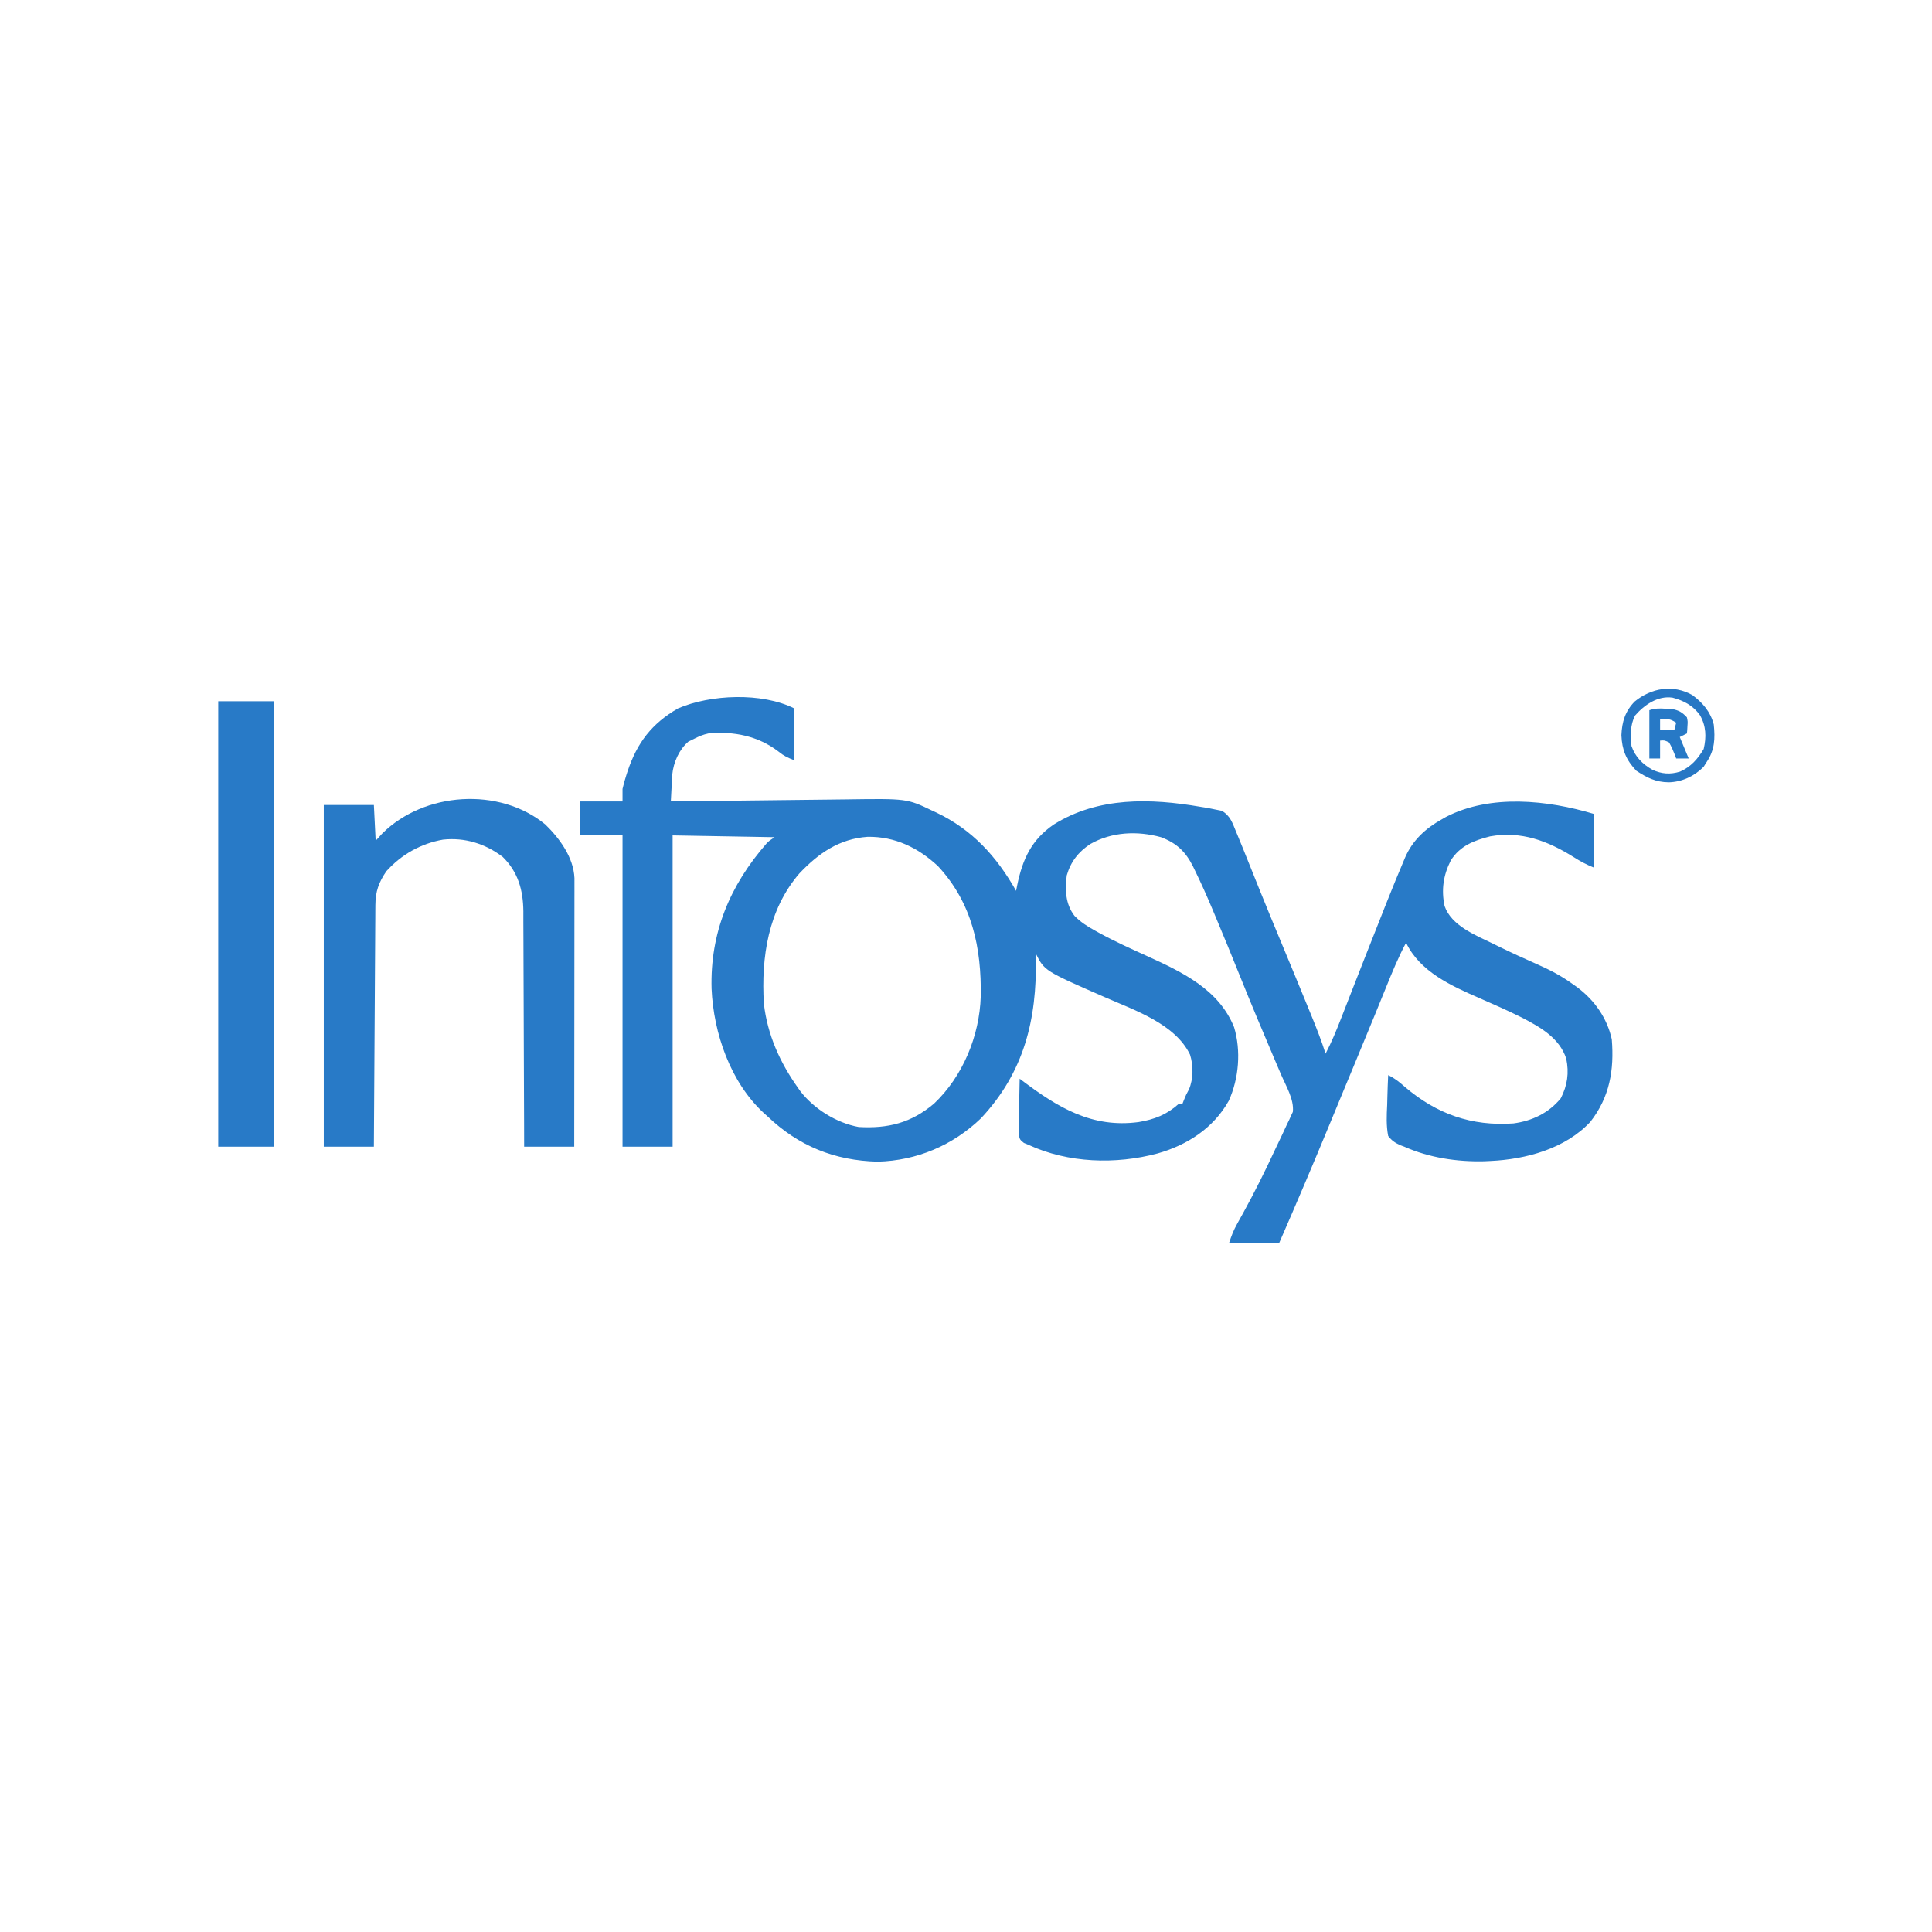<?xml version="1.0" encoding="UTF-8"?>
<svg version="1.1" xmlns="http://www.w3.org/2000/svg" width="1080" height="1080">
<path d="M0 0 C0 9.57 0 19.14 0 29 C-3.878 27.449 -5.776 26.593 -8.812 24.125 C-20.247 15.39 -33.727 12.698 -48 14 C-51.06 14.673 -53.145 15.573 -56 17 C-57.052 17.516 -58.104 18.031 -59.188 18.562 C-64.433 23.109 -67.501 30.108 -68.205 37.015 C-68.242 37.706 -68.279 38.397 -68.316 39.109 C-68.358 39.863 -68.4 40.618 -68.443 41.395 C-68.483 42.172 -68.522 42.949 -68.562 43.75 C-68.627 44.939 -68.627 44.939 -68.693 46.152 C-68.799 48.101 -68.9 50.051 -69 52 C-68.079 51.988 -68.079 51.988 -67.139 51.976 C-52.129 51.784 -37.119 51.609 -22.109 51.453 C-14.849 51.378 -7.59 51.296 -0.331 51.201 C6.003 51.118 12.338 51.046 18.673 50.987 C22.02 50.955 25.367 50.917 28.714 50.868 C63.026 50.377 63.026 50.377 77.312 57.25 C77.973 57.556 78.633 57.862 79.314 58.177 C99.437 67.723 113.15 82.769 124 102 C124.219 100.889 124.438 99.778 124.664 98.633 C127.657 84.267 132.583 73.45 145.062 64.902 C169.895 49.369 199.133 50.207 227 55 C227.777 55.123 228.554 55.247 229.354 55.374 C231.438 55.719 233.497 56.125 235.562 56.562 C236.698 56.791 237.834 57.019 239.004 57.254 C243.762 60.027 244.951 64.022 247 69 C247.406 69.972 247.406 69.972 247.82 70.964 C249.813 75.746 251.749 80.548 253.67 85.359 C255.541 90.044 257.427 94.723 259.312 99.402 C259.7 100.365 260.088 101.327 260.487 102.319 C264.506 112.283 268.621 122.206 272.75 132.125 C277.708 144.048 282.657 155.973 287.531 167.93 C288.084 169.285 288.637 170.64 289.192 171.994 C292.032 178.933 294.735 185.851 297 193 C300.368 186.558 303.083 179.973 305.711 173.199 C306.379 171.493 306.379 171.493 307.06 169.751 C308.255 166.695 309.447 163.638 310.637 160.58 C311.874 157.407 313.116 154.236 314.358 151.064 C314.604 150.434 314.851 149.804 315.105 149.155 C315.602 147.886 316.099 146.617 316.597 145.347 C317.339 143.452 318.081 141.556 318.822 139.661 C322.55 130.137 326.297 120.622 330.089 111.125 C330.642 109.74 331.194 108.355 331.745 106.969 C334.614 99.749 337.559 92.561 340.605 85.414 C341.016 84.427 341.016 84.427 341.435 83.419 C345.612 73.748 352.917 67.049 362 62 C362.762 61.56 363.524 61.121 364.309 60.668 C389.249 47.789 421.185 51.256 447 59 C447 68.9 447 78.8 447 89 C442.776 87.31 439.494 85.541 435.688 83.125 C421.186 74.065 406.455 68.444 388.996 71.531 C379.938 73.849 372.139 76.82 367 85 C362.824 93.222 361.621 101.428 363.52 110.477 C367.352 121.464 380.695 126.721 390.438 131.438 C391.566 131.994 392.694 132.55 393.856 133.124 C400.816 136.532 407.843 139.757 414.938 142.875 C422.065 146.016 428.678 149.398 435 154 C435.869 154.614 436.738 155.227 437.633 155.859 C447.315 163.085 454.388 173.079 457 185 C458.378 202.172 455.842 217.272 445 231.125 C430.962 246.183 408.906 252.11 389 253 C387.326 253.079 387.326 253.079 385.617 253.16 C370.53 253.529 354.859 251.185 341 245 C340.204 244.705 339.407 244.41 338.587 244.105 C335.638 242.696 334.008 241.601 332 239 C330.865 233.176 331.151 227.525 331.438 221.625 C331.483 220.014 331.524 218.404 331.561 216.793 C331.659 212.859 331.814 208.931 332 205 C335.653 206.725 338.276 208.879 341.312 211.562 C359.128 226.76 378.573 233.637 402 232 C412.481 230.607 421.773 226.178 428.5 217.938 C432.183 210.725 433.193 203.757 431.535 195.758 C427.729 184.183 417.039 178.18 406.789 172.85 C398.966 168.95 390.979 165.417 382.966 161.932 C367.326 155.104 349.779 147.231 342 131 C337.662 139.119 334.21 147.554 330.758 156.074 C328.997 160.421 327.222 164.763 325.449 169.105 C325.082 170.006 324.715 170.906 324.337 171.834 C320.45 181.364 316.51 190.871 312.562 200.375 C312.212 201.22 311.861 202.065 311.499 202.936 C310.97 204.209 310.97 204.209 310.431 205.507 C309.717 207.226 309.003 208.945 308.289 210.664 C307.759 211.941 307.759 211.941 307.218 213.244 C304.706 219.291 302.206 225.344 299.711 231.398 C290.373 254.036 280.792 276.556 271 299 C261.76 299 252.52 299 243 299 C244.395 294.814 245.528 291.763 247.617 288.043 C248.136 287.108 248.654 286.173 249.188 285.21 C249.745 284.213 250.302 283.215 250.875 282.188 C257.207 270.657 263.067 258.959 268.592 247.022 C269.988 244.026 271.421 241.051 272.855 238.074 C273.719 236.217 274.579 234.359 275.438 232.5 C275.846 231.67 276.254 230.84 276.675 229.986 C277.205 228.802 277.205 228.802 277.746 227.594 C278.062 226.92 278.379 226.247 278.705 225.553 C279.506 218.621 274.765 210.831 272.078 204.578 C271.3 202.748 270.521 200.919 269.743 199.089 C269.337 198.137 268.93 197.186 268.512 196.205 C261.926 180.778 255.447 165.313 249.188 149.75 C244.683 138.568 240.137 127.406 235.452 116.299 C234.875 114.93 234.3 113.56 233.727 112.189 C230.649 104.838 227.406 97.585 223.902 90.426 C223.588 89.772 223.274 89.117 222.95 88.443 C218.805 80.126 213.77 75.311 205 72 C191.802 68.371 177.579 68.964 165.5 75.812 C158.886 80.154 154.546 85.66 152.312 93.375 C151.343 101.521 151.52 109.206 156.625 115.938 C160.053 119.47 163.87 121.866 168.148 124.227 C168.847 124.615 169.545 125.004 170.265 125.405 C179.051 130.223 188.17 134.339 197.291 138.477 C216.907 147.403 237.371 157.094 245.875 178.25 C249.805 191.349 248.583 206.873 242.875 219.375 C234.294 234.662 219.631 244.13 203.083 248.788 C179.738 255.039 153.099 254.224 131 244 C130.128 243.638 129.256 243.276 128.357 242.903 C126 241 126 241 125.432 237.538 C125.433 236.115 125.461 234.692 125.512 233.27 C125.522 232.144 125.522 232.144 125.533 230.996 C125.561 228.6 125.624 226.207 125.688 223.812 C125.713 222.188 125.735 220.564 125.756 218.939 C125.811 214.959 125.897 210.98 126 207 C126.505 207.381 127.01 207.762 127.53 208.154 C147.51 223.188 166.497 234.695 192.438 231.25 C201.448 229.745 208.219 227.103 215 221 C215.66 221 216.32 221 217 221 C217.268 220.319 217.536 219.639 217.812 218.938 C219 216 219 216 220.625 213 C223.152 207.077 223.141 199.657 221.238 193.559 C212.998 176.395 190.343 168.749 173.904 161.57 C139.838 146.677 139.838 146.677 135 137 C135.024 138.101 135.024 138.101 135.048 139.225 C135.692 173.984 128.435 203.465 104.312 229.188 C88.601 244.285 68.479 252.821 46.625 253.375 C22.519 252.772 2.458 244.698 -15 228 C-16.015 227.097 -16.015 227.097 -17.051 226.176 C-35.709 208.939 -45.113 181.542 -46.223 156.75 C-47.107 125.468 -35.986 98.969 -15.508 75.523 C-14 74 -14 74 -11 72 C-29.81 71.67 -48.62 71.34 -68 71 C-68 128.42 -68 185.84 -68 245 C-77.24 245 -86.48 245 -96 245 C-96 187.58 -96 130.16 -96 71 C-103.92 71 -111.84 71 -120 71 C-120 64.73 -120 58.46 -120 52 C-112.08 52 -104.16 52 -96 52 C-96 49.69 -96 47.38 -96 45 C-95.38 42.356 -94.716 39.88 -93.875 37.312 C-93.538 36.27 -93.538 36.27 -93.195 35.207 C-87.808 19.096 -79.67 8.507 -65 0 C-46.771 -7.862 -18.078 -9.039 0 0 Z M2.879 92.238 C-14.614 112.528 -18.539 139.129 -17 165 C-15.014 182.37 -8.037 197.868 2 212 C2.737 213.046 2.737 213.046 3.488 214.113 C11.175 223.976 23.672 231.742 36 234 C52.352 234.939 65.289 231.767 78.125 220.938 C94.237 205.695 103.545 183.055 104.238 161.043 C104.681 133.839 99.477 108.801 80.355 88.199 C69.296 77.873 56.316 71.584 41.027 71.789 C25.147 72.896 13.542 80.986 2.879 92.238 Z " fill="#287AC7" transform="translate(444,396)"/>
<path d="M0 0 C8.009 7.806 15.793 18.413 16.287 29.991 C16.286 31.116 16.285 32.24 16.284 33.399 C16.286 35.338 16.286 35.338 16.288 37.317 C16.285 38.747 16.281 40.178 16.278 41.608 C16.277 43.116 16.277 44.624 16.278 46.132 C16.278 50.225 16.272 54.317 16.265 58.41 C16.259 62.688 16.259 66.965 16.257 71.242 C16.254 79.342 16.246 87.441 16.236 95.541 C16.225 104.762 16.219 113.983 16.214 123.205 C16.204 142.173 16.186 161.141 16.164 180.109 C6.924 180.109 -2.316 180.109 -11.836 180.109 C-11.845 175.865 -11.855 171.621 -11.864 167.249 C-11.898 153.211 -11.953 139.173 -12.02 125.136 C-12.06 116.627 -12.092 108.117 -12.107 99.608 C-12.12 92.188 -12.147 84.767 -12.191 77.347 C-12.213 73.421 -12.229 69.496 -12.228 65.57 C-12.227 61.867 -12.245 58.165 -12.277 54.463 C-12.29 52.472 -12.283 50.481 -12.275 48.49 C-12.411 36.687 -15.213 26.552 -23.836 18.109 C-33.605 10.718 -45.007 7.153 -57.227 8.477 C-69.596 10.683 -80.391 16.749 -88.836 26.109 C-93.088 32.288 -94.948 37.452 -94.994 44.943 C-95.009 46.731 -95.009 46.731 -95.024 48.555 C-95.03 49.859 -95.035 51.163 -95.041 52.507 C-95.051 53.897 -95.061 55.286 -95.071 56.676 C-95.098 60.446 -95.119 64.217 -95.139 67.987 C-95.161 71.928 -95.189 75.869 -95.215 79.81 C-95.265 87.272 -95.31 94.734 -95.353 102.196 C-95.403 110.692 -95.458 119.188 -95.513 127.683 C-95.627 145.159 -95.733 162.634 -95.836 180.109 C-105.076 180.109 -114.316 180.109 -123.836 180.109 C-123.836 117.079 -123.836 54.049 -123.836 -10.891 C-114.596 -10.891 -105.356 -10.891 -95.836 -10.891 C-95.506 -4.291 -95.176 2.309 -94.836 9.109 C-93.64 7.789 -92.443 6.469 -91.211 5.109 C-67.736 -18.292 -25.67 -21.096 0 0 Z " fill="#287AC7" transform="translate(304.836,460.891)"/>
<path d="M0 0 C10.23 0 20.46 0 31 0 C31 82.17 31 164.34 31 249 C20.77 249 10.54 249 0 249 C0 166.83 0 84.66 0 0 Z " fill="#287AC7" transform="translate(122,392)"/>
<path d="M0 0 C5.805 4.327 10.108 9.368 11.918 16.43 C12.758 24.305 12.449 30.815 7.918 37.43 C7.361 38.317 6.804 39.203 6.23 40.117 C0.984 45.364 -5.798 48.542 -13.207 48.742 C-20.48 48.665 -25.346 46.219 -31.332 42.305 C-36.993 36.386 -39.385 30.641 -39.707 22.43 C-39.396 14.901 -37.614 9.047 -32.285 3.59 C-22.934 -4.06 -10.81 -6.107 0 0 Z M-32.082 11.43 C-34.874 16.878 -34.602 22.45 -34.082 28.43 C-31.964 34.56 -27.921 38.576 -22.332 41.742 C-17.175 44.117 -12.382 44.449 -6.945 42.77 C-0.864 40.094 2.943 35.751 6.293 30.117 C7.86 23.379 7.672 17.244 4.176 11.18 C0.292 5.776 -4.825 3.115 -11.082 1.43 C-19.348 0.19 -26.897 5.465 -32.082 11.43 Z " fill="#2777C4" transform="translate(946.082,388.57)"/>
<path d="M0 0 C1.121 0.055 2.243 0.111 3.398 0.168 C7.213 0.93 8.973 1.984 11.625 4.812 C12.113 7.172 12.113 7.172 11.938 9.562 C11.87 10.761 11.87 10.761 11.801 11.984 C11.743 12.588 11.685 13.191 11.625 13.812 C9.645 14.803 9.645 14.803 7.625 15.812 C9.275 19.773 10.925 23.733 12.625 27.812 C10.315 27.812 8.005 27.812 5.625 27.812 C5.394 27.174 5.164 26.536 4.926 25.879 C3.95 23.408 2.977 21.101 1.625 18.812 C-0.984 17.601 -0.984 17.601 -3.375 17.812 C-3.375 21.113 -3.375 24.413 -3.375 27.812 C-5.355 27.812 -7.335 27.812 -9.375 27.812 C-9.375 18.902 -9.375 9.992 -9.375 0.812 C-5.955 -0.327 -3.589 -0.218 0 0 Z M-3.375 5.812 C-3.375 7.793 -3.375 9.773 -3.375 11.812 C-0.735 11.812 1.905 11.812 4.625 11.812 C4.955 10.492 5.285 9.172 5.625 7.812 C2.19 5.522 0.64 5.634 -3.375 5.812 Z " fill="#2779C6" transform="translate(931.375,396.188)"/>
</svg>
